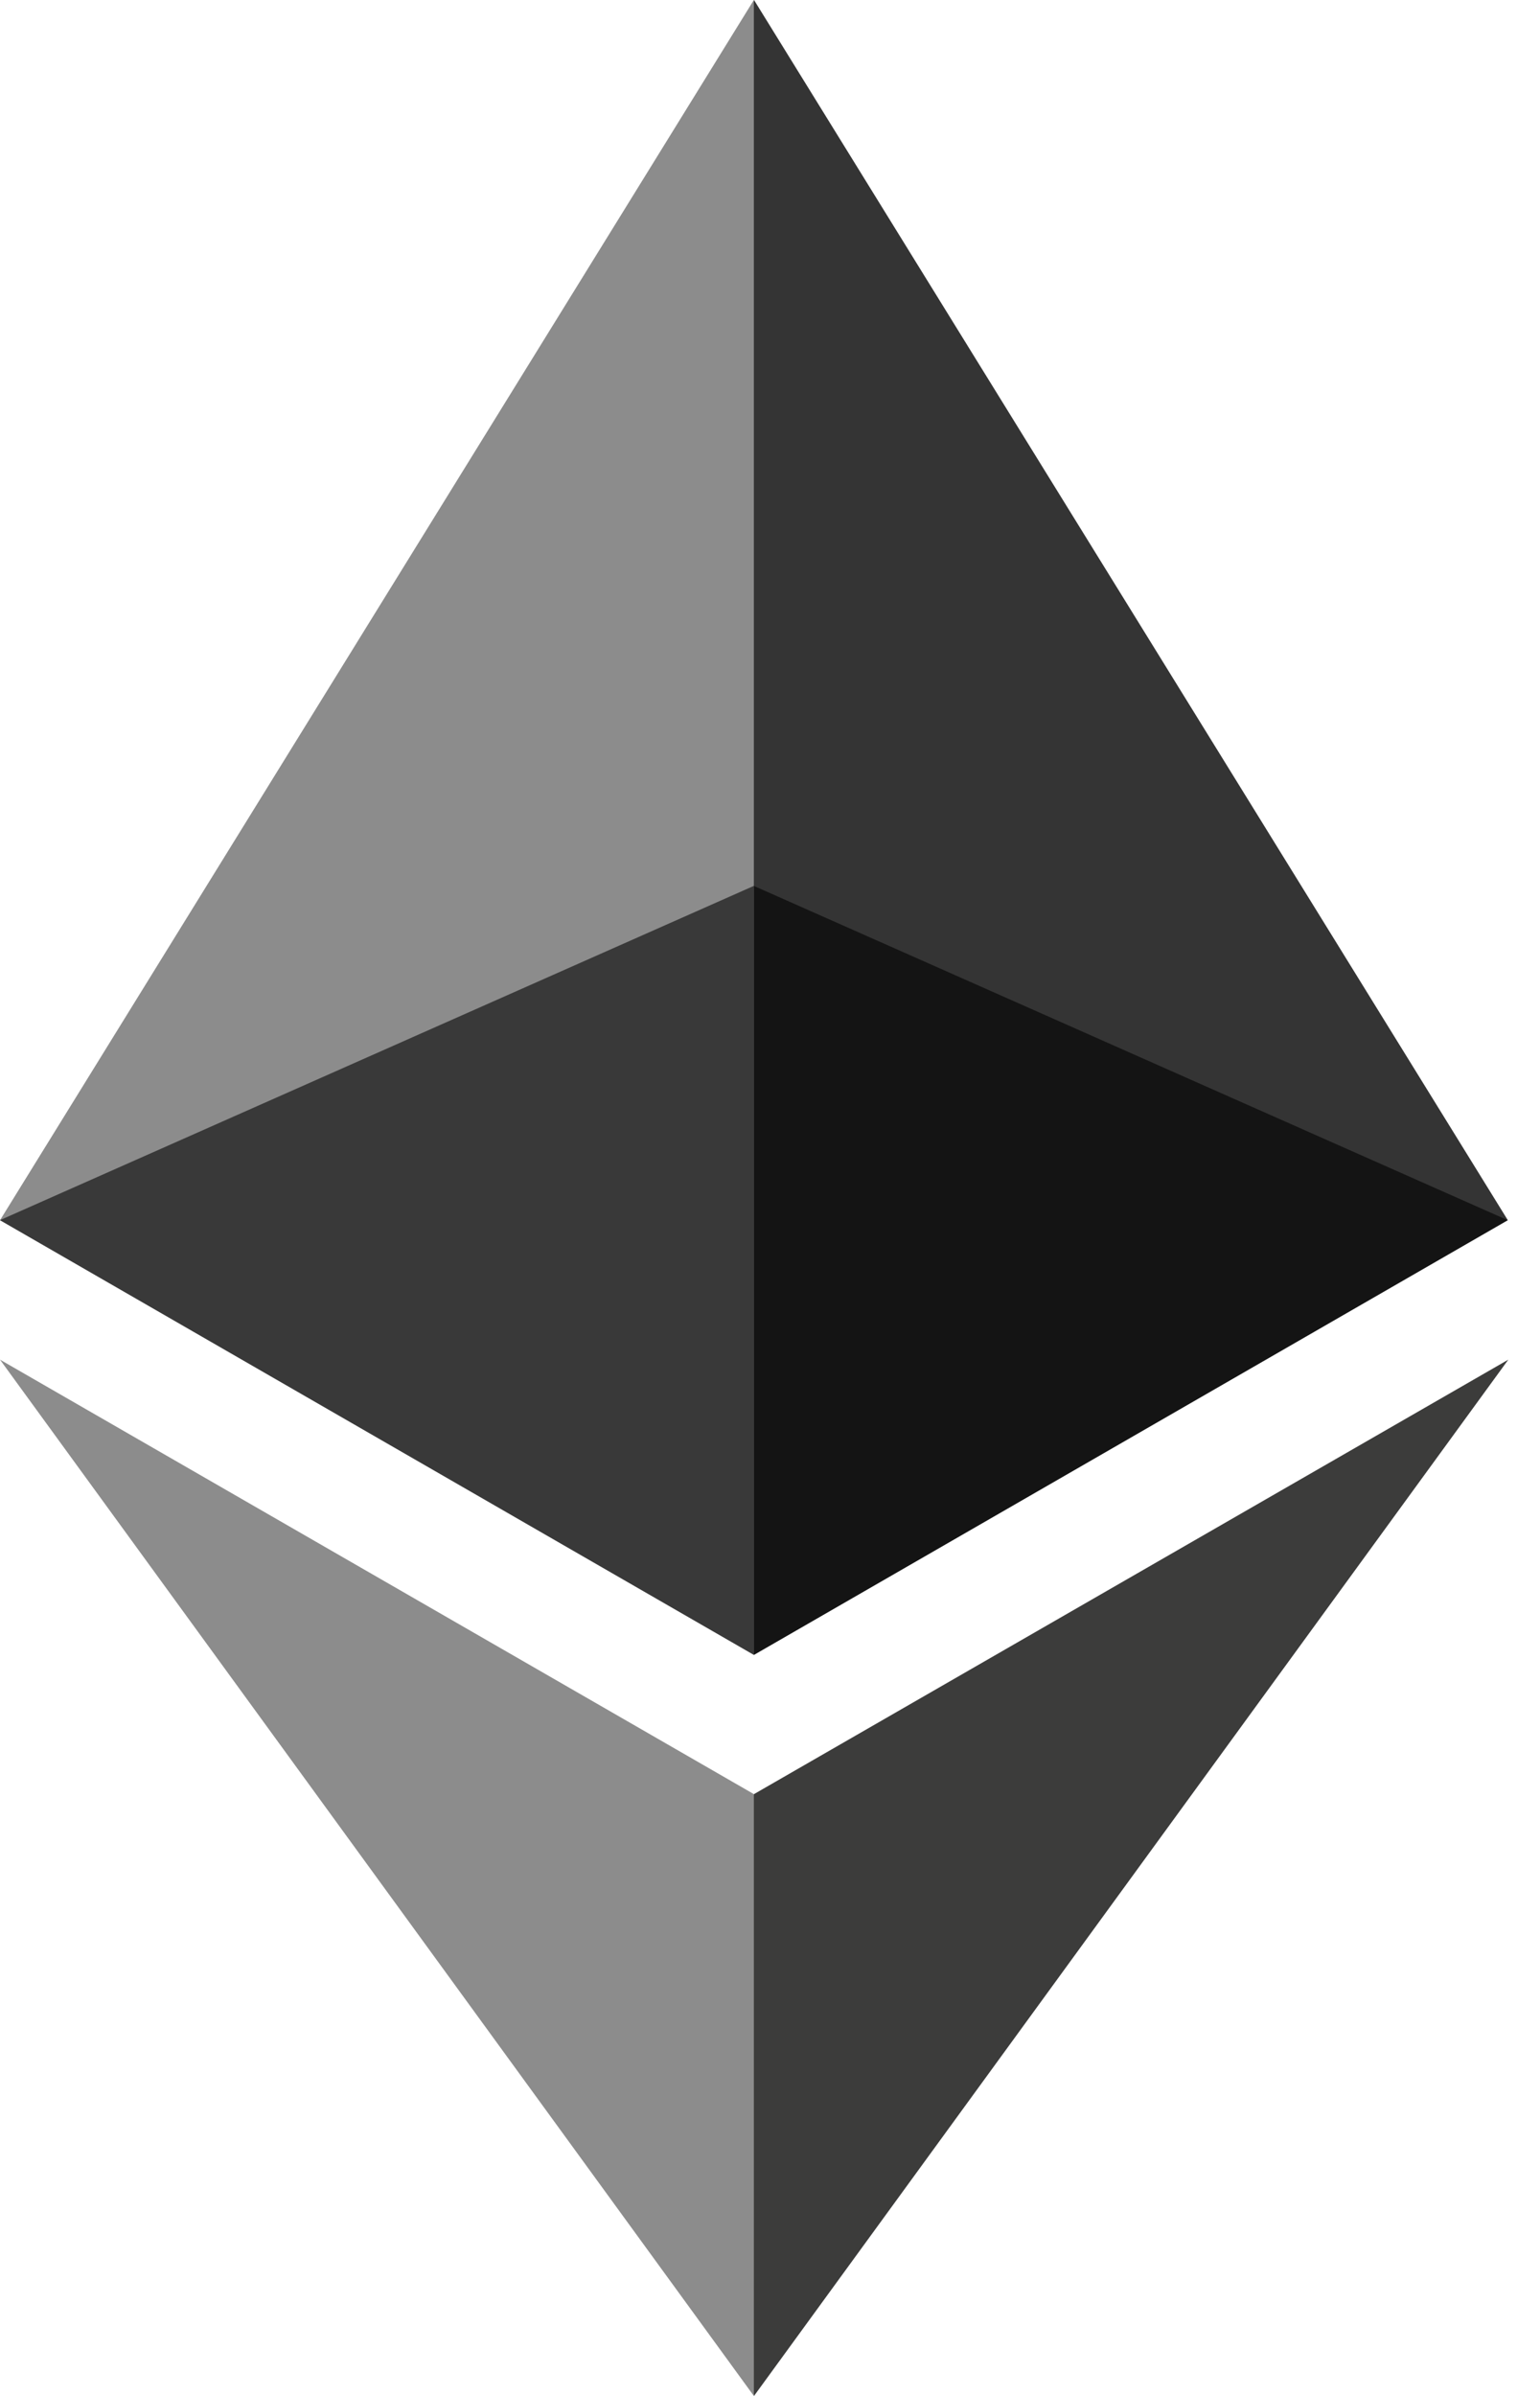 <svg width="45" height="70" viewBox="0 0 45 70" fill="none" xmlns="http://www.w3.org/2000/svg">
<path d="M22.033 0L21.552 1.595V47.881L22.033 48.349L44.06 35.65L22.033 0Z" fill="#343434"/>
<path d="M22.028 0L0 35.65L22.028 48.349V25.884V0Z" fill="#8C8C8C"/>
<path d="M22.033 52.417L21.762 52.74V69.227L22.033 70L44.074 39.724L22.033 52.417Z" fill="#3C3C3B"/>
<path d="M22.028 70V52.417L0 39.724L22.028 70Z" fill="#8C8C8C"/>
<path d="M22.025 48.348L44.052 35.648L22.025 25.882V48.348Z" fill="#141414"/>
<path d="M0 35.648L22.028 48.348V25.882L0 35.648Z" fill="#393939"/>
</svg>
